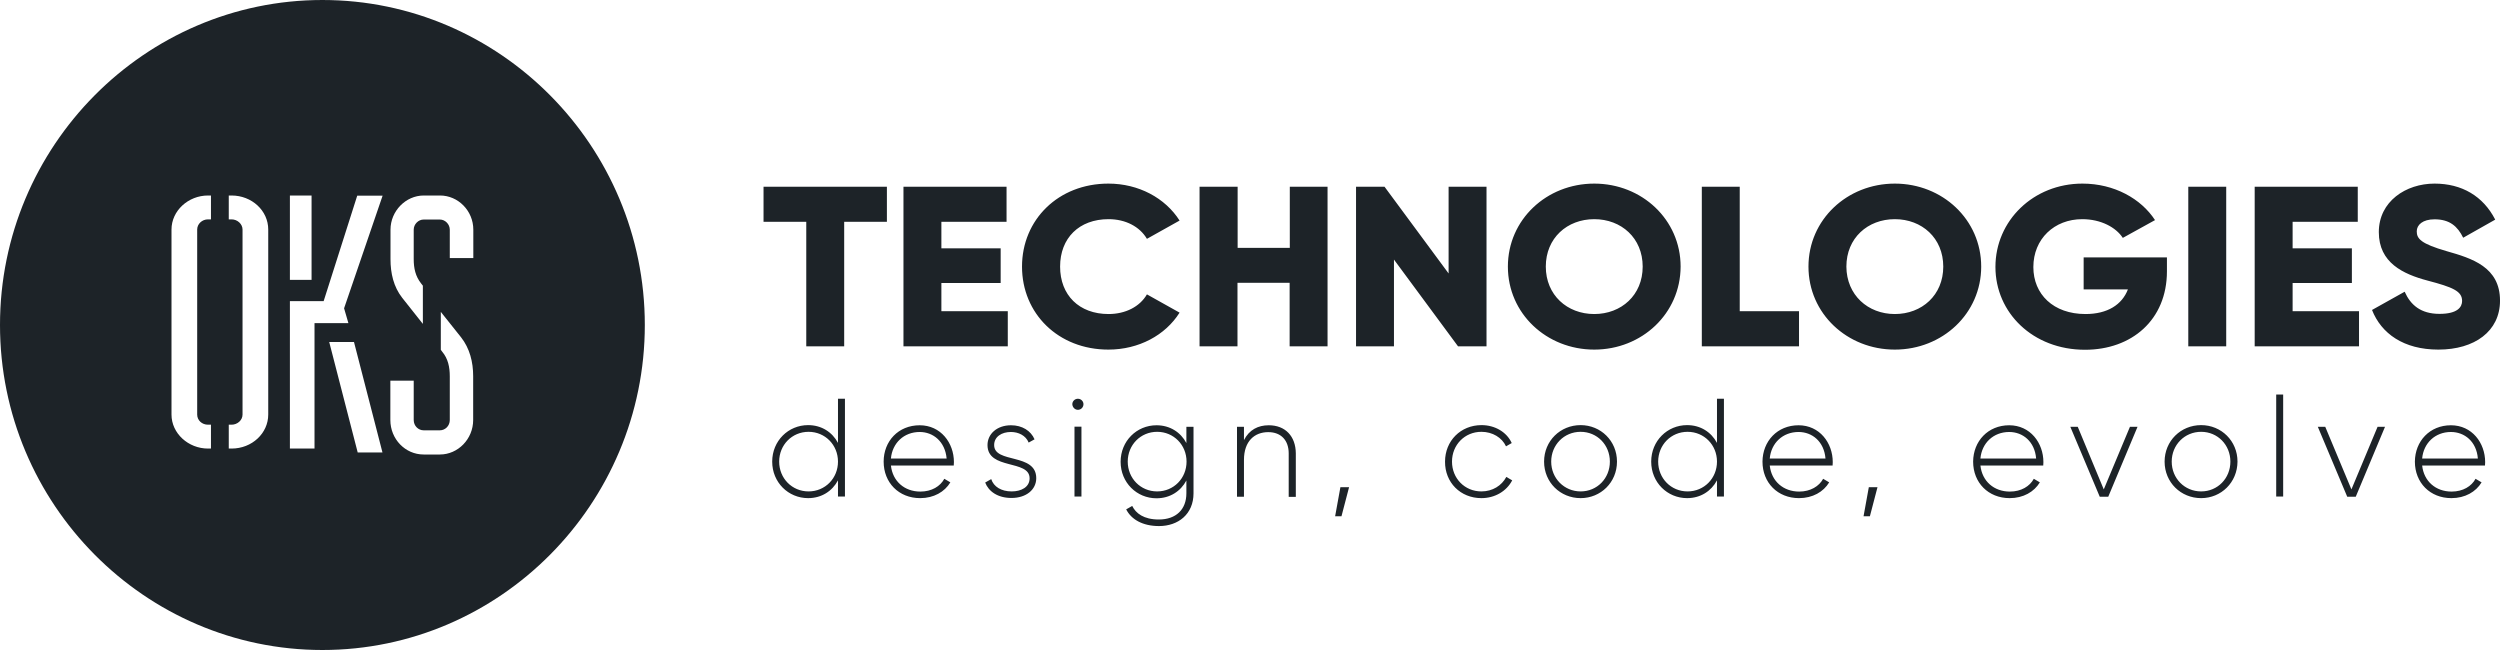 <svg width="150" height="39" viewBox="0 0 150 39" fill="none" xmlns="http://www.w3.org/2000/svg">
<path fill-rule="evenodd" clip-rule="evenodd" d="M50.279 23.925H50.697V29.794H50.279V28.821C49.935 29.467 49.294 29.888 48.487 29.888C47.298 29.888 46.332 28.942 46.332 27.697C46.332 26.452 47.298 25.507 48.487 25.507C49.294 25.507 49.935 25.928 50.279 26.574V23.925ZM48.514 29.485C49.508 29.485 50.279 28.699 50.279 27.697C50.279 26.696 49.508 25.909 48.514 25.909C47.521 25.909 46.75 26.696 46.75 27.697C46.75 28.699 47.521 29.485 48.514 29.485ZM55.182 25.516C56.445 25.516 57.235 26.574 57.235 27.725C57.235 27.791 57.225 27.857 57.225 27.931H53.455C53.557 28.877 54.272 29.495 55.219 29.495C55.907 29.495 56.417 29.176 56.659 28.727L57.021 28.942C56.678 29.513 56.027 29.888 55.21 29.888C53.929 29.888 53.019 28.961 53.019 27.697C53.019 26.471 53.901 25.516 55.182 25.516ZM55.182 25.919C54.235 25.919 53.539 26.583 53.455 27.51H56.798C56.705 26.49 55.99 25.919 55.182 25.919ZM59.649 26.705C59.649 26.2 60.104 25.919 60.652 25.919C61.107 25.919 61.544 26.125 61.72 26.555L62.073 26.359C61.85 25.844 61.33 25.516 60.661 25.516C59.816 25.516 59.25 26.04 59.25 26.705C59.25 28.212 61.776 27.557 61.776 28.699C61.776 29.223 61.284 29.485 60.699 29.485C60.077 29.485 59.621 29.204 59.473 28.746L59.111 28.952C59.315 29.485 59.863 29.878 60.689 29.878C61.581 29.878 62.175 29.373 62.175 28.69C62.175 27.164 59.649 27.828 59.649 26.705ZM64.673 24.589C64.859 24.589 65.008 24.439 65.008 24.252C65.008 24.074 64.859 23.925 64.673 23.925C64.488 23.925 64.339 24.074 64.339 24.252C64.348 24.439 64.497 24.589 64.673 24.589ZM64.469 29.794H64.887V25.6H64.469V29.794ZM71.193 25.61H71.611V29.598C71.611 30.852 70.691 31.564 69.54 31.564C68.565 31.564 67.877 31.17 67.571 30.562L67.933 30.356C68.147 30.796 68.62 31.17 69.53 31.17C70.57 31.17 71.183 30.562 71.183 29.598V28.83C70.84 29.476 70.199 29.897 69.391 29.897C68.202 29.897 67.237 28.952 67.237 27.707C67.237 26.462 68.202 25.516 69.391 25.516C70.199 25.516 70.84 25.937 71.183 26.583V25.61H71.193ZM69.428 29.485C70.422 29.485 71.193 28.699 71.193 27.697C71.193 26.696 70.422 25.909 69.428 25.909C68.435 25.909 67.664 26.696 67.664 27.697C67.664 28.699 68.435 29.485 69.428 29.485ZM76.124 25.516C75.483 25.516 74.954 25.788 74.638 26.405V25.61H74.22V29.804H74.638V27.594C74.638 26.462 75.279 25.928 76.096 25.928C76.876 25.928 77.322 26.433 77.322 27.201V29.813H77.749V27.201C77.74 26.171 77.118 25.516 76.124 25.516ZM80.944 29.233H80.424L80.108 30.974H80.489L80.944 29.233ZM88.884 29.888C89.701 29.888 90.398 29.467 90.732 28.821L90.379 28.615C90.101 29.139 89.553 29.485 88.884 29.485C87.881 29.485 87.12 28.699 87.12 27.697C87.12 26.696 87.881 25.909 88.884 25.909C89.553 25.909 90.119 26.256 90.361 26.78L90.704 26.583C90.407 25.928 89.701 25.507 88.893 25.507C87.64 25.507 86.702 26.452 86.702 27.697C86.692 28.942 87.621 29.888 88.884 29.888ZM94.837 29.888C93.62 29.888 92.645 28.942 92.645 27.697C92.645 26.452 93.62 25.507 94.837 25.507C96.044 25.507 97.019 26.452 97.019 27.697C97.019 28.942 96.044 29.888 94.837 29.888ZM94.837 29.485C95.831 29.485 96.592 28.699 96.592 27.697C96.592 26.696 95.831 25.909 94.837 25.909C93.843 25.909 93.072 26.696 93.072 27.697C93.072 28.699 93.853 29.485 94.837 29.485ZM103.019 23.925H103.436V29.794H103.019V28.821C102.675 29.467 102.034 29.888 101.226 29.888C100.037 29.888 99.072 28.942 99.072 27.697C99.072 26.452 100.037 25.507 101.226 25.507C102.034 25.507 102.675 25.928 103.019 26.574V23.925ZM101.254 29.485C102.248 29.485 103.019 28.699 103.019 27.697C103.019 26.696 102.248 25.909 101.254 25.909C100.26 25.909 99.49 26.696 99.49 27.697C99.49 28.699 100.26 29.485 101.254 29.485ZM107.913 25.516C109.176 25.516 109.965 26.574 109.965 27.725C109.965 27.791 109.956 27.857 109.956 27.931H106.185C106.287 28.877 107.003 29.495 107.95 29.495C108.628 29.495 109.148 29.176 109.389 28.727L109.751 28.942C109.408 29.513 108.758 29.888 107.941 29.888C106.659 29.888 105.749 28.961 105.749 27.697C105.758 26.471 106.64 25.516 107.913 25.516ZM107.913 25.919C106.965 25.919 106.269 26.583 106.185 27.51H109.529C109.445 26.49 108.73 25.919 107.913 25.919ZM112.649 29.233H112.129L111.813 30.974H112.194L112.649 29.233ZM120.552 25.516C121.815 25.516 122.604 26.574 122.604 27.725C122.604 27.791 122.595 27.857 122.595 27.931H118.825C118.927 28.877 119.642 29.495 120.589 29.495C121.276 29.495 121.787 29.176 122.029 28.727L122.391 28.942C122.047 29.513 121.397 29.888 120.58 29.888C119.298 29.888 118.388 28.961 118.388 27.697C118.397 26.471 119.28 25.516 120.552 25.516ZM120.552 25.919C119.605 25.919 118.908 26.583 118.825 27.51H122.168C122.084 26.49 121.369 25.919 120.552 25.919ZM127.796 25.61L126.226 29.364L124.666 25.61H124.22L125.985 29.804H126.495L128.251 25.61H127.796ZM132.068 29.888C130.851 29.888 129.876 28.942 129.876 27.697C129.876 26.452 130.851 25.507 132.068 25.507C133.275 25.507 134.25 26.452 134.25 27.697C134.241 28.942 133.275 29.888 132.068 29.888ZM132.068 29.485C133.061 29.485 133.823 28.699 133.823 27.697C133.823 26.696 133.061 25.909 132.068 25.909C131.074 25.909 130.303 26.696 130.303 27.697C130.303 28.699 131.074 29.485 132.068 29.485ZM136.572 29.794H136.99V23.672H136.572V29.794ZM142.654 25.61L141.085 29.364L139.516 25.61H139.07L140.834 29.804H141.345L143.1 25.61H142.654ZM147.056 25.516C148.319 25.516 149.109 26.574 149.109 27.725C149.109 27.791 149.099 27.857 149.099 27.931H145.329C145.431 28.877 146.146 29.495 147.094 29.495C147.781 29.495 148.292 29.176 148.533 28.727L148.895 28.942C148.552 29.513 147.902 29.888 147.084 29.888C145.803 29.888 144.893 28.961 144.893 27.697C144.902 26.471 145.784 25.516 147.056 25.516ZM147.056 25.919C146.109 25.919 145.413 26.583 145.329 27.51H148.672C148.589 26.49 147.874 25.919 147.056 25.919Z" fill="#1D2328"/>
<path fill-rule="evenodd" clip-rule="evenodd" d="M53.214 11.203H45.812V13.309H48.376V20.78H50.651V13.309H53.214V11.203ZM56.483 18.673V16.979H60.04V14.901H56.483V13.309H60.393V11.203H54.208V20.78H60.467V18.673H56.483ZM66.503 20.976C68.324 20.976 69.921 20.115 70.775 18.758L68.816 17.662C68.389 18.402 67.525 18.842 66.513 18.842C64.748 18.842 63.606 17.709 63.606 15.996C63.606 14.283 64.748 13.15 66.513 13.15C67.525 13.15 68.379 13.59 68.816 14.33L70.775 13.234C69.912 11.877 68.314 11.016 66.503 11.016C63.504 11.016 61.321 13.178 61.321 15.996C61.321 18.814 63.495 20.976 66.503 20.976ZM77.388 11.203V14.873H74.258V11.203H71.973V20.78H74.249V16.97H77.378V20.78H79.653V11.203H77.388ZM86.916 11.203V16.408L83.071 11.203H81.362V20.78H83.638V15.575L87.482 20.78H89.191V11.203H86.916ZM95.655 20.976C92.794 20.976 90.473 18.814 90.473 15.996C90.473 13.178 92.794 11.016 95.655 11.016C98.515 11.016 100.837 13.178 100.837 15.996C100.827 18.814 98.515 20.976 95.655 20.976ZM95.655 18.842C97.28 18.842 98.561 17.709 98.561 15.996C98.561 14.283 97.28 13.15 95.655 13.15C94.029 13.15 92.748 14.283 92.748 15.996C92.748 17.7 94.029 18.842 95.655 18.842ZM104.384 18.673V11.203H102.109V20.78H107.941V18.673H104.384ZM113.69 20.976C110.829 20.976 108.508 18.814 108.508 15.996C108.508 13.178 110.829 11.016 113.69 11.016C116.55 11.016 118.872 13.178 118.872 15.996C118.872 18.814 116.55 20.976 113.69 20.976ZM113.69 18.842C115.315 18.842 116.596 17.709 116.596 15.996C116.596 14.283 115.315 13.15 113.69 13.15C112.064 13.15 110.783 14.283 110.783 15.996C110.792 17.7 112.074 18.842 113.69 18.842ZM130.016 15.444H125.019V17.363H127.675C127.323 18.28 126.45 18.842 125.131 18.842C123.199 18.842 122.001 17.653 122.001 16.024C122.001 14.339 123.255 13.15 124.936 13.15C126.06 13.15 126.96 13.646 127.369 14.273L129.301 13.206C128.465 11.924 126.858 11.016 124.945 11.016C122.01 11.016 119.726 13.234 119.726 16.015C119.726 18.767 121.973 20.986 125.103 20.986C127.889 20.986 130.016 19.207 130.016 16.277V15.444ZM131.297 11.203V20.78H133.573V11.203H131.297ZM137.557 18.673V16.979H141.113V14.901H137.557V13.309H141.466V11.203H135.281V20.78H141.541V18.673H137.557ZM146.305 20.976C148.469 20.976 150.001 19.881 150.001 18.037C150.001 16.015 148.311 15.5 146.797 15.069C145.246 14.62 145.005 14.32 145.005 13.88C145.005 13.496 145.357 13.159 146.073 13.159C146.983 13.159 147.456 13.581 147.791 14.264L149.713 13.178C148.989 11.764 147.707 11.016 146.073 11.016C144.354 11.016 142.729 12.083 142.729 13.927C142.729 15.762 144.178 16.445 145.664 16.838C147.159 17.232 147.726 17.466 147.726 18.055C147.726 18.421 147.456 18.832 146.37 18.832C145.246 18.832 144.633 18.299 144.28 17.503L142.321 18.598C142.878 20.012 144.215 20.976 146.305 20.976Z" fill="#1D2328"/>
<path fill-rule="evenodd" clip-rule="evenodd" d="M19.344 0C8.692 0 0 8.762 0 19.5C0 30.238 8.692 39 19.344 39C29.996 39 38.689 30.238 38.689 19.5C38.689 8.762 29.996 0 19.344 0ZM17.394 11.73H18.694V16.794H17.394V11.73ZM12.658 13.162H12.481C12.119 13.162 11.831 13.443 11.831 13.771V24.873C11.831 25.22 12.119 25.482 12.481 25.482H12.658V26.914H12.481C11.302 26.914 10.29 26.006 10.29 24.873V13.771C10.29 12.647 11.293 11.73 12.481 11.73H12.658V13.162ZM16.094 24.873C16.094 25.997 15.119 26.914 13.893 26.914H13.726V25.482H13.893C14.237 25.482 14.552 25.22 14.552 24.873V13.771C14.552 13.443 14.246 13.162 13.893 13.162H13.726V11.73H13.893C15.11 11.73 16.094 12.638 16.094 13.771V24.873ZM21.462 27.148L19.753 20.52H21.239L22.948 27.148H21.462ZM20.645 18.498L20.904 19.388H18.871V26.914H17.394V18.068H19.419L21.434 11.739H22.957L20.645 18.498ZM28.39 25.201C28.39 26.343 27.48 27.27 26.393 27.27H25.418C24.313 27.27 23.421 26.343 23.421 25.201V22.842H24.823V25.201C24.823 25.557 25.102 25.819 25.418 25.819H26.393C26.709 25.819 26.987 25.557 26.987 25.201V22.58C26.987 22.028 26.885 21.522 26.532 21.101L26.449 20.988V18.714L27.665 20.24C28.185 20.904 28.39 21.719 28.39 22.571V25.201ZM28.39 15.484H26.987V13.78C26.987 13.453 26.709 13.172 26.393 13.172H25.418C25.102 13.172 24.823 13.453 24.823 13.78V15.549C24.823 16.092 24.926 16.579 25.269 17.01L25.372 17.141V19.434L24.127 17.862C23.616 17.206 23.43 16.401 23.43 15.549V13.78C23.43 12.666 24.341 11.73 25.427 11.73H26.402C27.489 11.73 28.399 12.647 28.399 13.78V15.484H28.39Z" fill="#1D2328"/>
</svg>
